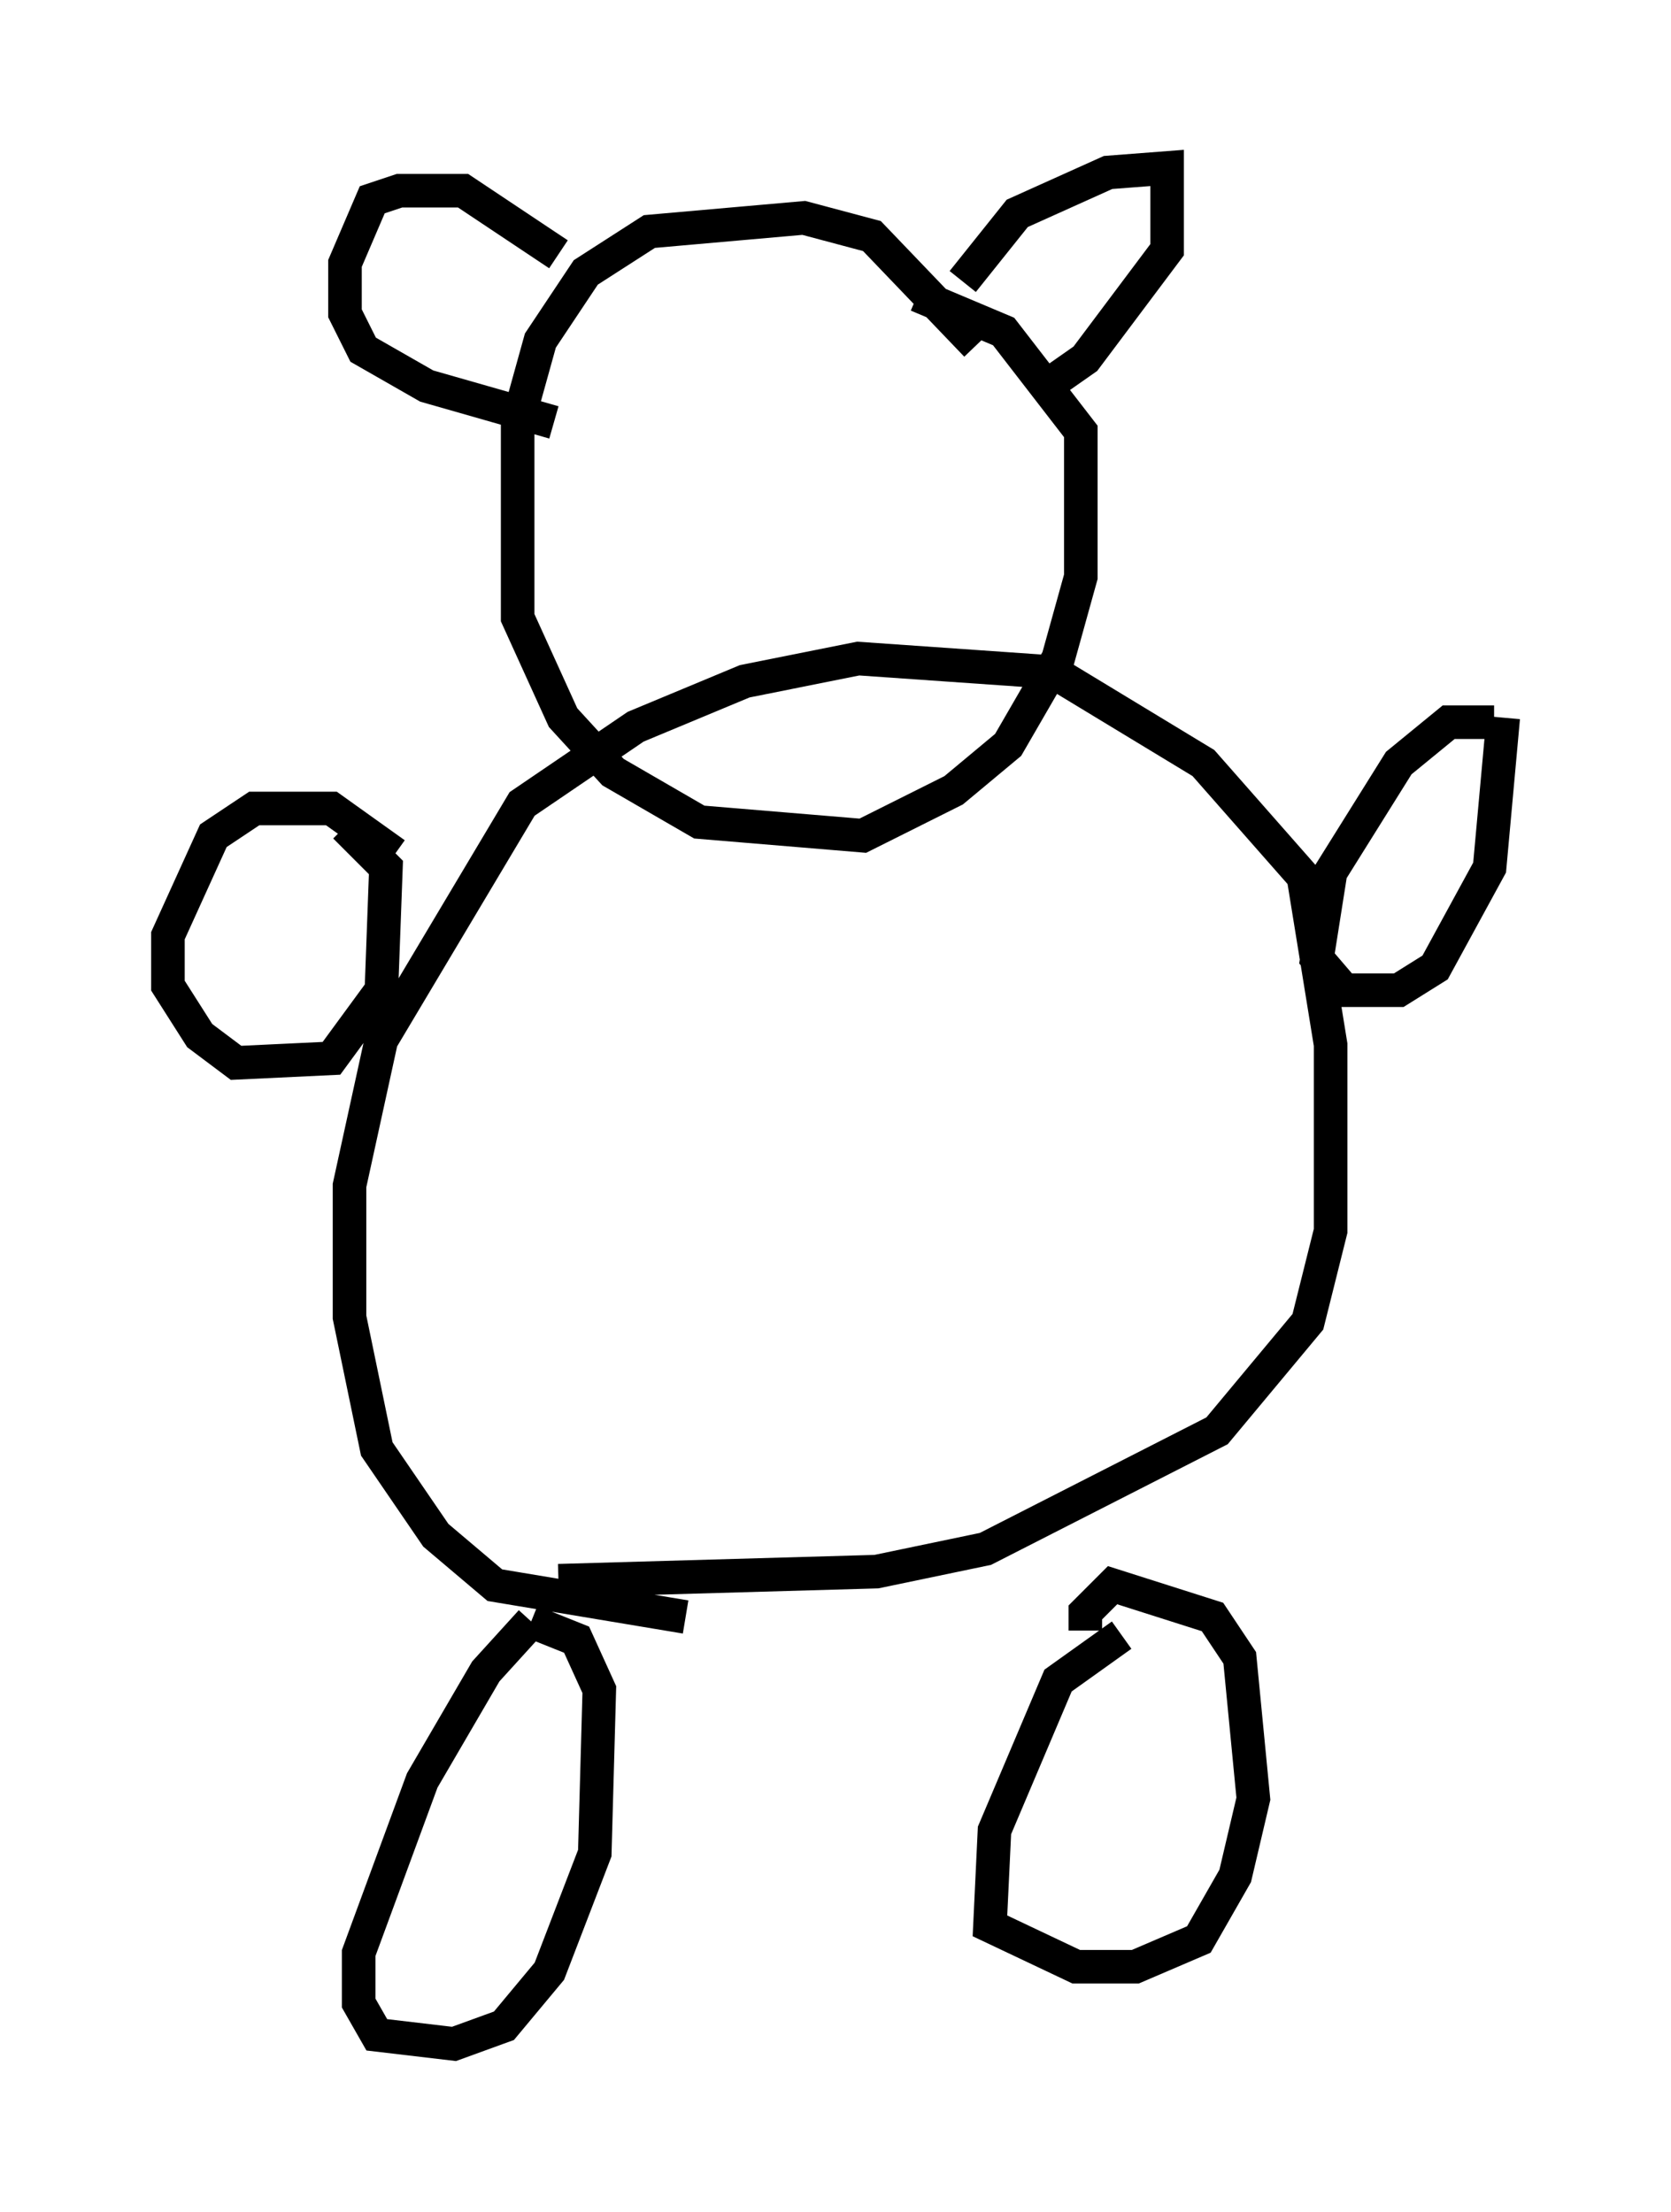 <?xml version="1.0" encoding="utf-8" ?>
<svg baseProfile="full" height="65.886" version="1.1" width="49.783" xmlns="http://www.w3.org/2000/svg" xmlns:ev="http://www.w3.org/2001/xml-events" xmlns:xlink="http://www.w3.org/1999/xlink"><defs /><rect fill="white" height="65.886" width="49.783" x="0" y="0" /><path d="M17.314, 48.031 m-1.488, 0.271 l-1.353, 1.488 -1.894, 3.248 l-1.894, 5.142 0.0, 1.488 l0.541, 0.947 2.3, 0.271 l1.488, -0.541 1.353, -1.624 l1.353, -3.518 0.135, -4.871 l-0.677, -1.488 -1.353, -0.541 m17.591, 0.406 l-1.894, 1.353 -1.894, 4.465 l-0.135, 2.842 2.571, 1.218 l1.759, 0.0 1.894, -0.812 l1.083, -1.894 0.541, -2.3 l-0.406, -4.195 -0.812, -1.218 l-2.977, -0.947 -0.812, 0.812 l0.0, 0.541 m-11.908, -0.406 l-5.683, -0.947 -1.759, -1.488 l-1.759, -2.571 -0.812, -3.924 l0.0, -3.924 0.947, -4.33 l4.195, -7.036 3.383, -2.3 l3.248, -1.353 3.383, -0.677 l5.819, 0.406 4.465, 2.706 l2.977, 3.383 0.812, 5.007 l0.0, 5.548 -0.677, 2.706 l-2.706, 3.248 -6.901, 3.518 l-3.248, 0.677 -9.472, 0.271 m27.875, -25.575 l-1.353, 0.0 -1.488, 1.218 l-2.03, 3.248 -0.406, 2.571 l0.812, 0.947 1.624, 0.0 l1.083, -0.677 1.624, -2.977 l0.406, -4.465 m-33.017, 4.059 l-1.894, -1.353 -2.3, 0.0 l-1.218, 0.812 -1.353, 2.977 l0.0, 1.488 0.947, 1.488 l1.083, 0.812 2.842, -0.135 l1.488, -2.03 0.135, -3.654 l-1.218, -1.218 m18.809, -14.344 l-3.112, -3.248 -2.03, -0.541 l-4.601, 0.406 -1.894, 1.218 l-1.353, 2.03 -0.677, 2.436 l0.0, 5.819 1.353, 2.977 l1.488, 1.624 2.571, 1.488 l4.871, 0.406 2.706, -1.353 l1.624, -1.353 1.488, -2.571 l0.677, -2.436 0.0, -4.33 l-2.3, -2.977 -2.571, -1.083 m1.353, -0.406 l1.624, -2.03 2.706, -1.218 l1.759, -0.135 0.0, 2.436 l-2.436, 3.248 -1.353, 0.947 m-14.344, -4.059 l-2.842, -1.894 -1.894, 0.0 l-0.812, 0.271 -0.812, 1.894 l0.0, 1.488 0.541, 1.083 l1.894, 1.083 3.789, 1.083 " fill="none" stroke="black" stroke-width="1" /></svg>
